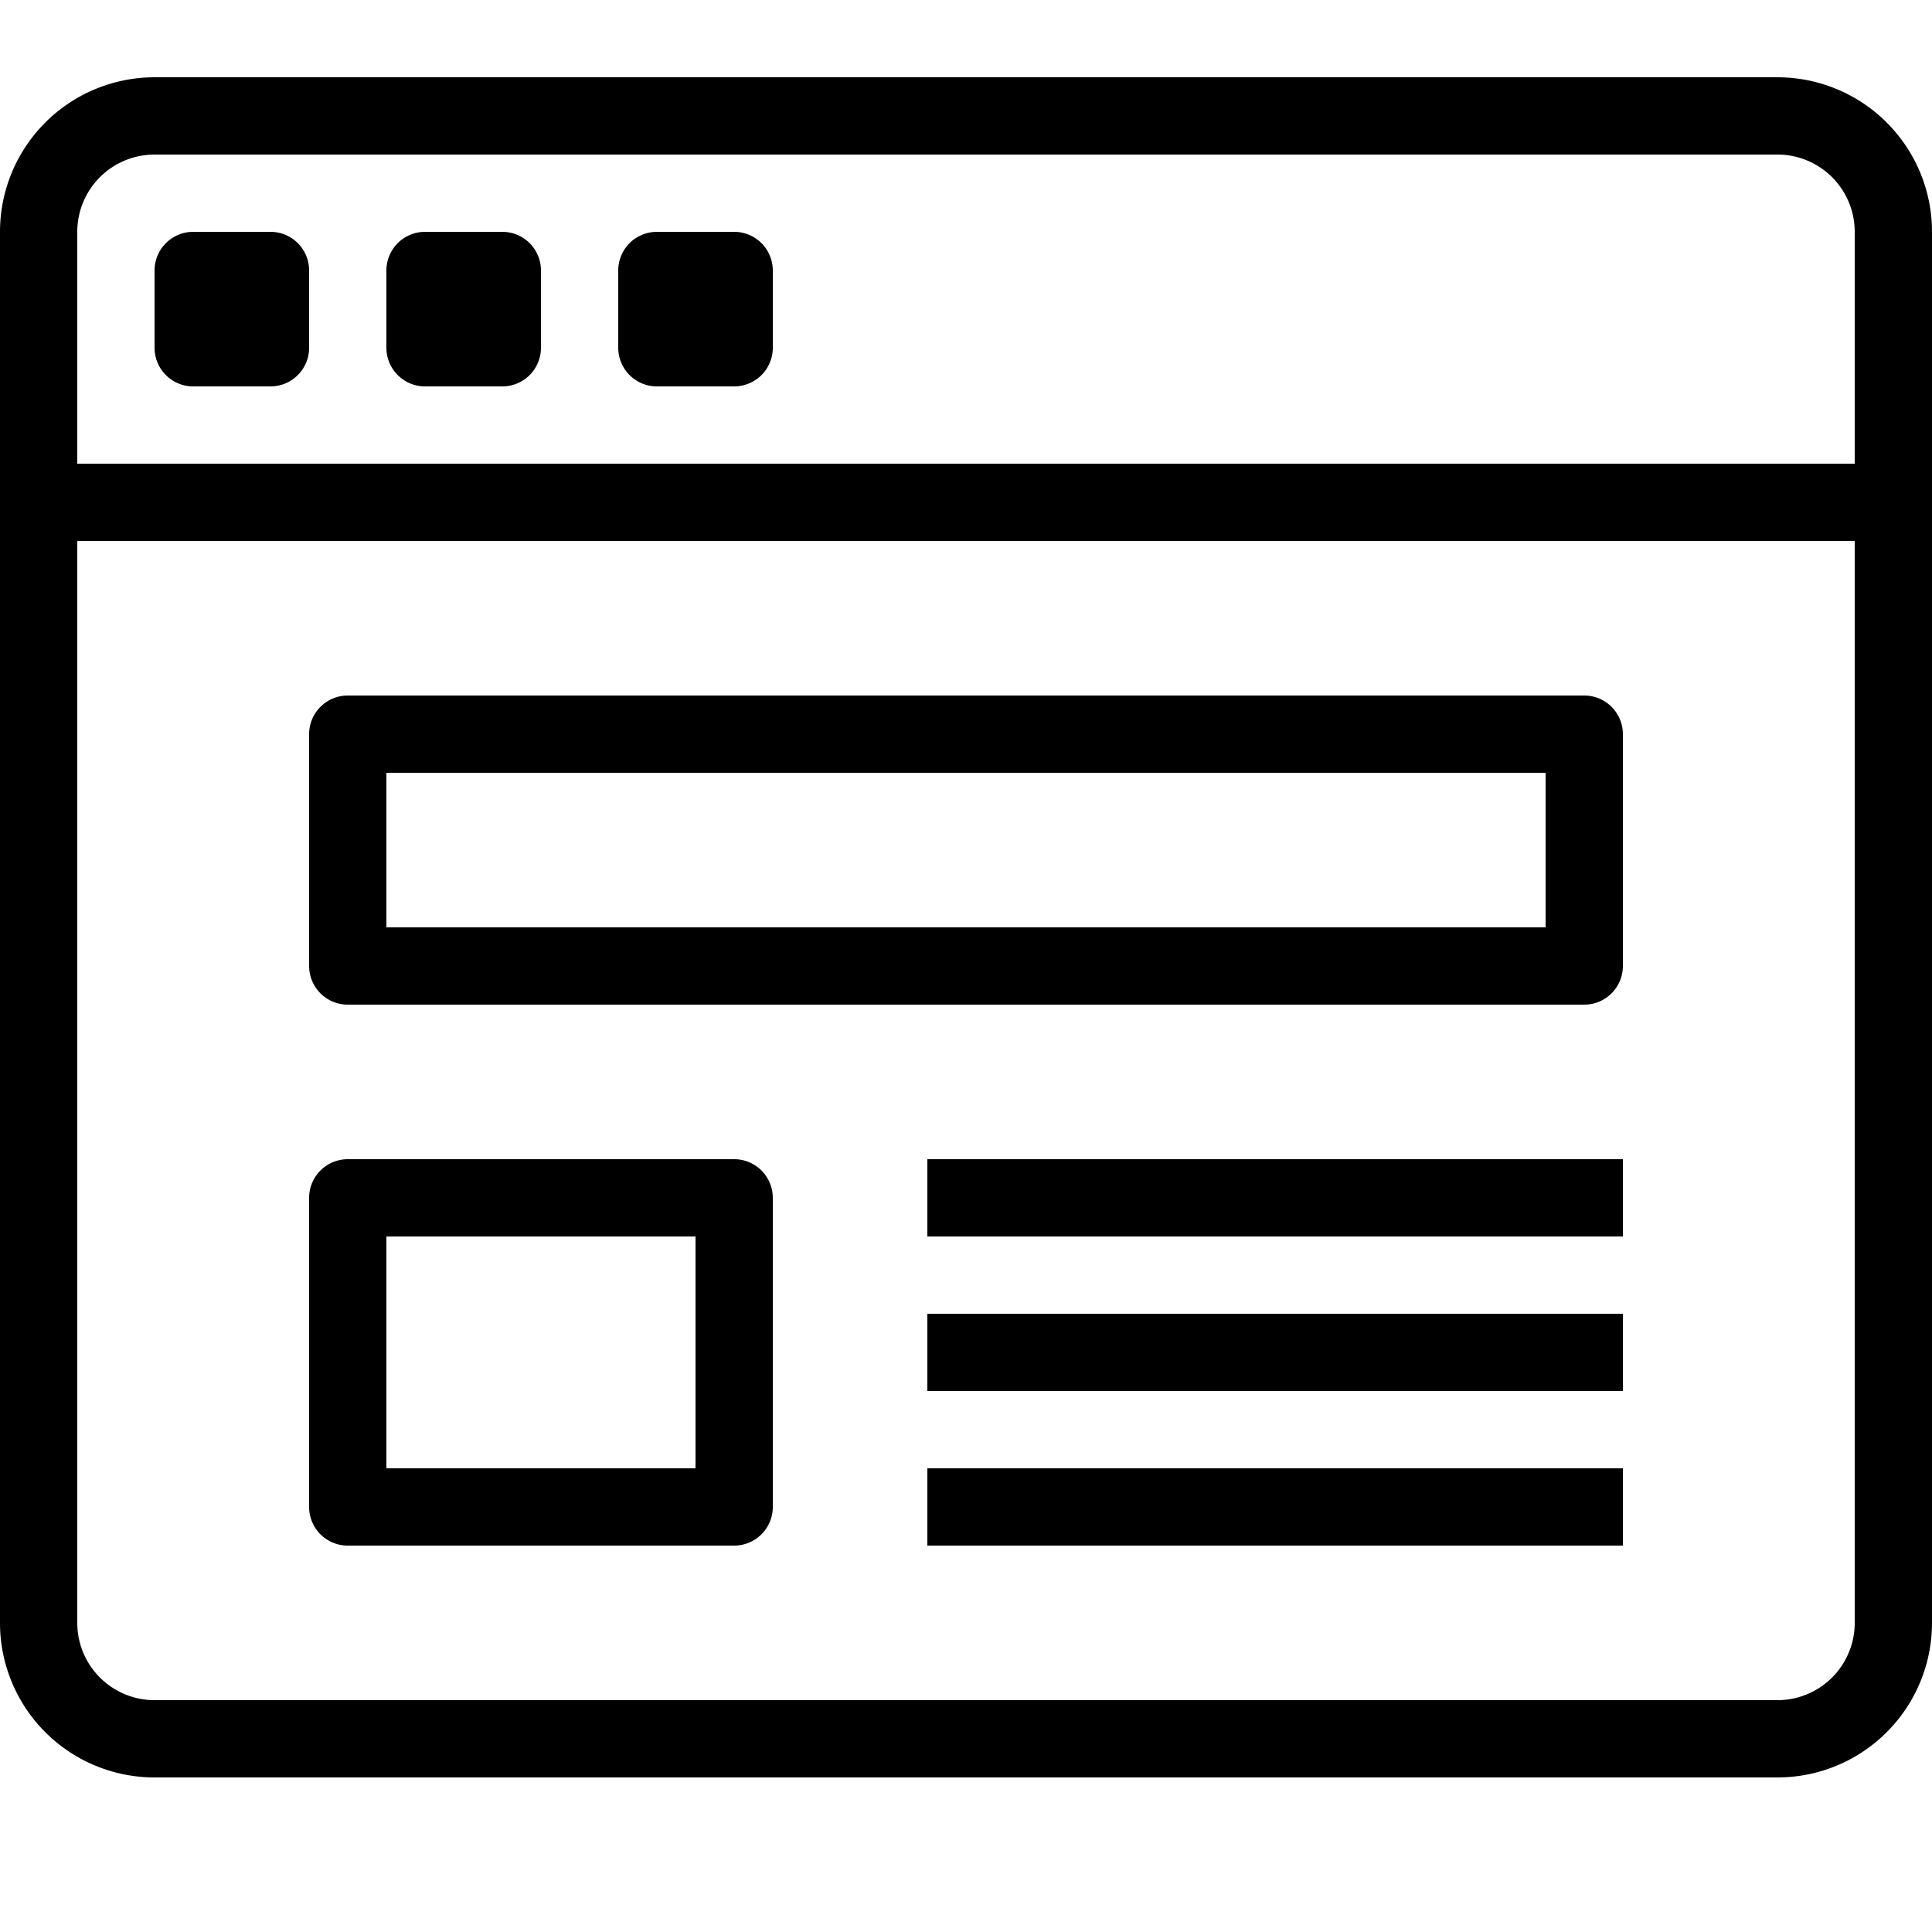 <svg viewBox="0 0 25 25" xmlns="http://www.w3.org/2000/svg"><path d="m23 1h-21a2 2 0 0 0 -2 2v18a2 2 0 0 0 2 2h21a2 2 0 0 0 2-2v-18a2 2 0 0 0 -2-2zm1 20a1 1 0 0 1 -1 1h-21a1 1 0 0 1 -1-1v-14h23zm0-15h-23v-3a1 1 0 0 1 1-1h21a1 1 0 0 1 1 1zm-19.5 7h16a.5.5 0 0 0 .5-.5v-3a.5.5 0 0 0 -.5-.5h-16a.5.5 0 0 0 -.5.5v3a.5.5 0 0 0 .5.5zm.5-3h15v2h-15zm-.5 10h5a.5.5 0 0 0 .5-.5v-4a.5.5 0 0 0 -.5-.5h-5a.5.5 0 0 0 -.5.5v4a.5.5 0 0 0 .5.5zm.5-4h4v3h-4zm7-1h9v1h-9zm0 2h9v1h-9zm0 2h9v1h-9zm-8-15.5v1a.5.5 0 0 1 -.5.5h-1a.5.5 0 0 1 -.5-.5v-1a.5.5 0 0 1 .5-.5h1a.5.5 0 0 1 .5.5zm3 0v1a.5.5 0 0 1 -.5.5h-1a.5.5 0 0 1 -.5-.5v-1a.5.5 0 0 1 .5-.5h1a.5.5 0 0 1 .5.5zm3 0v1a.5.5 0 0 1 -.5.5h-1a.5.5 0 0 1 -.5-.5v-1a.5.5 0 0 1 .5-.5h1a.5.5 0 0 1 .5.5z"/></svg>
